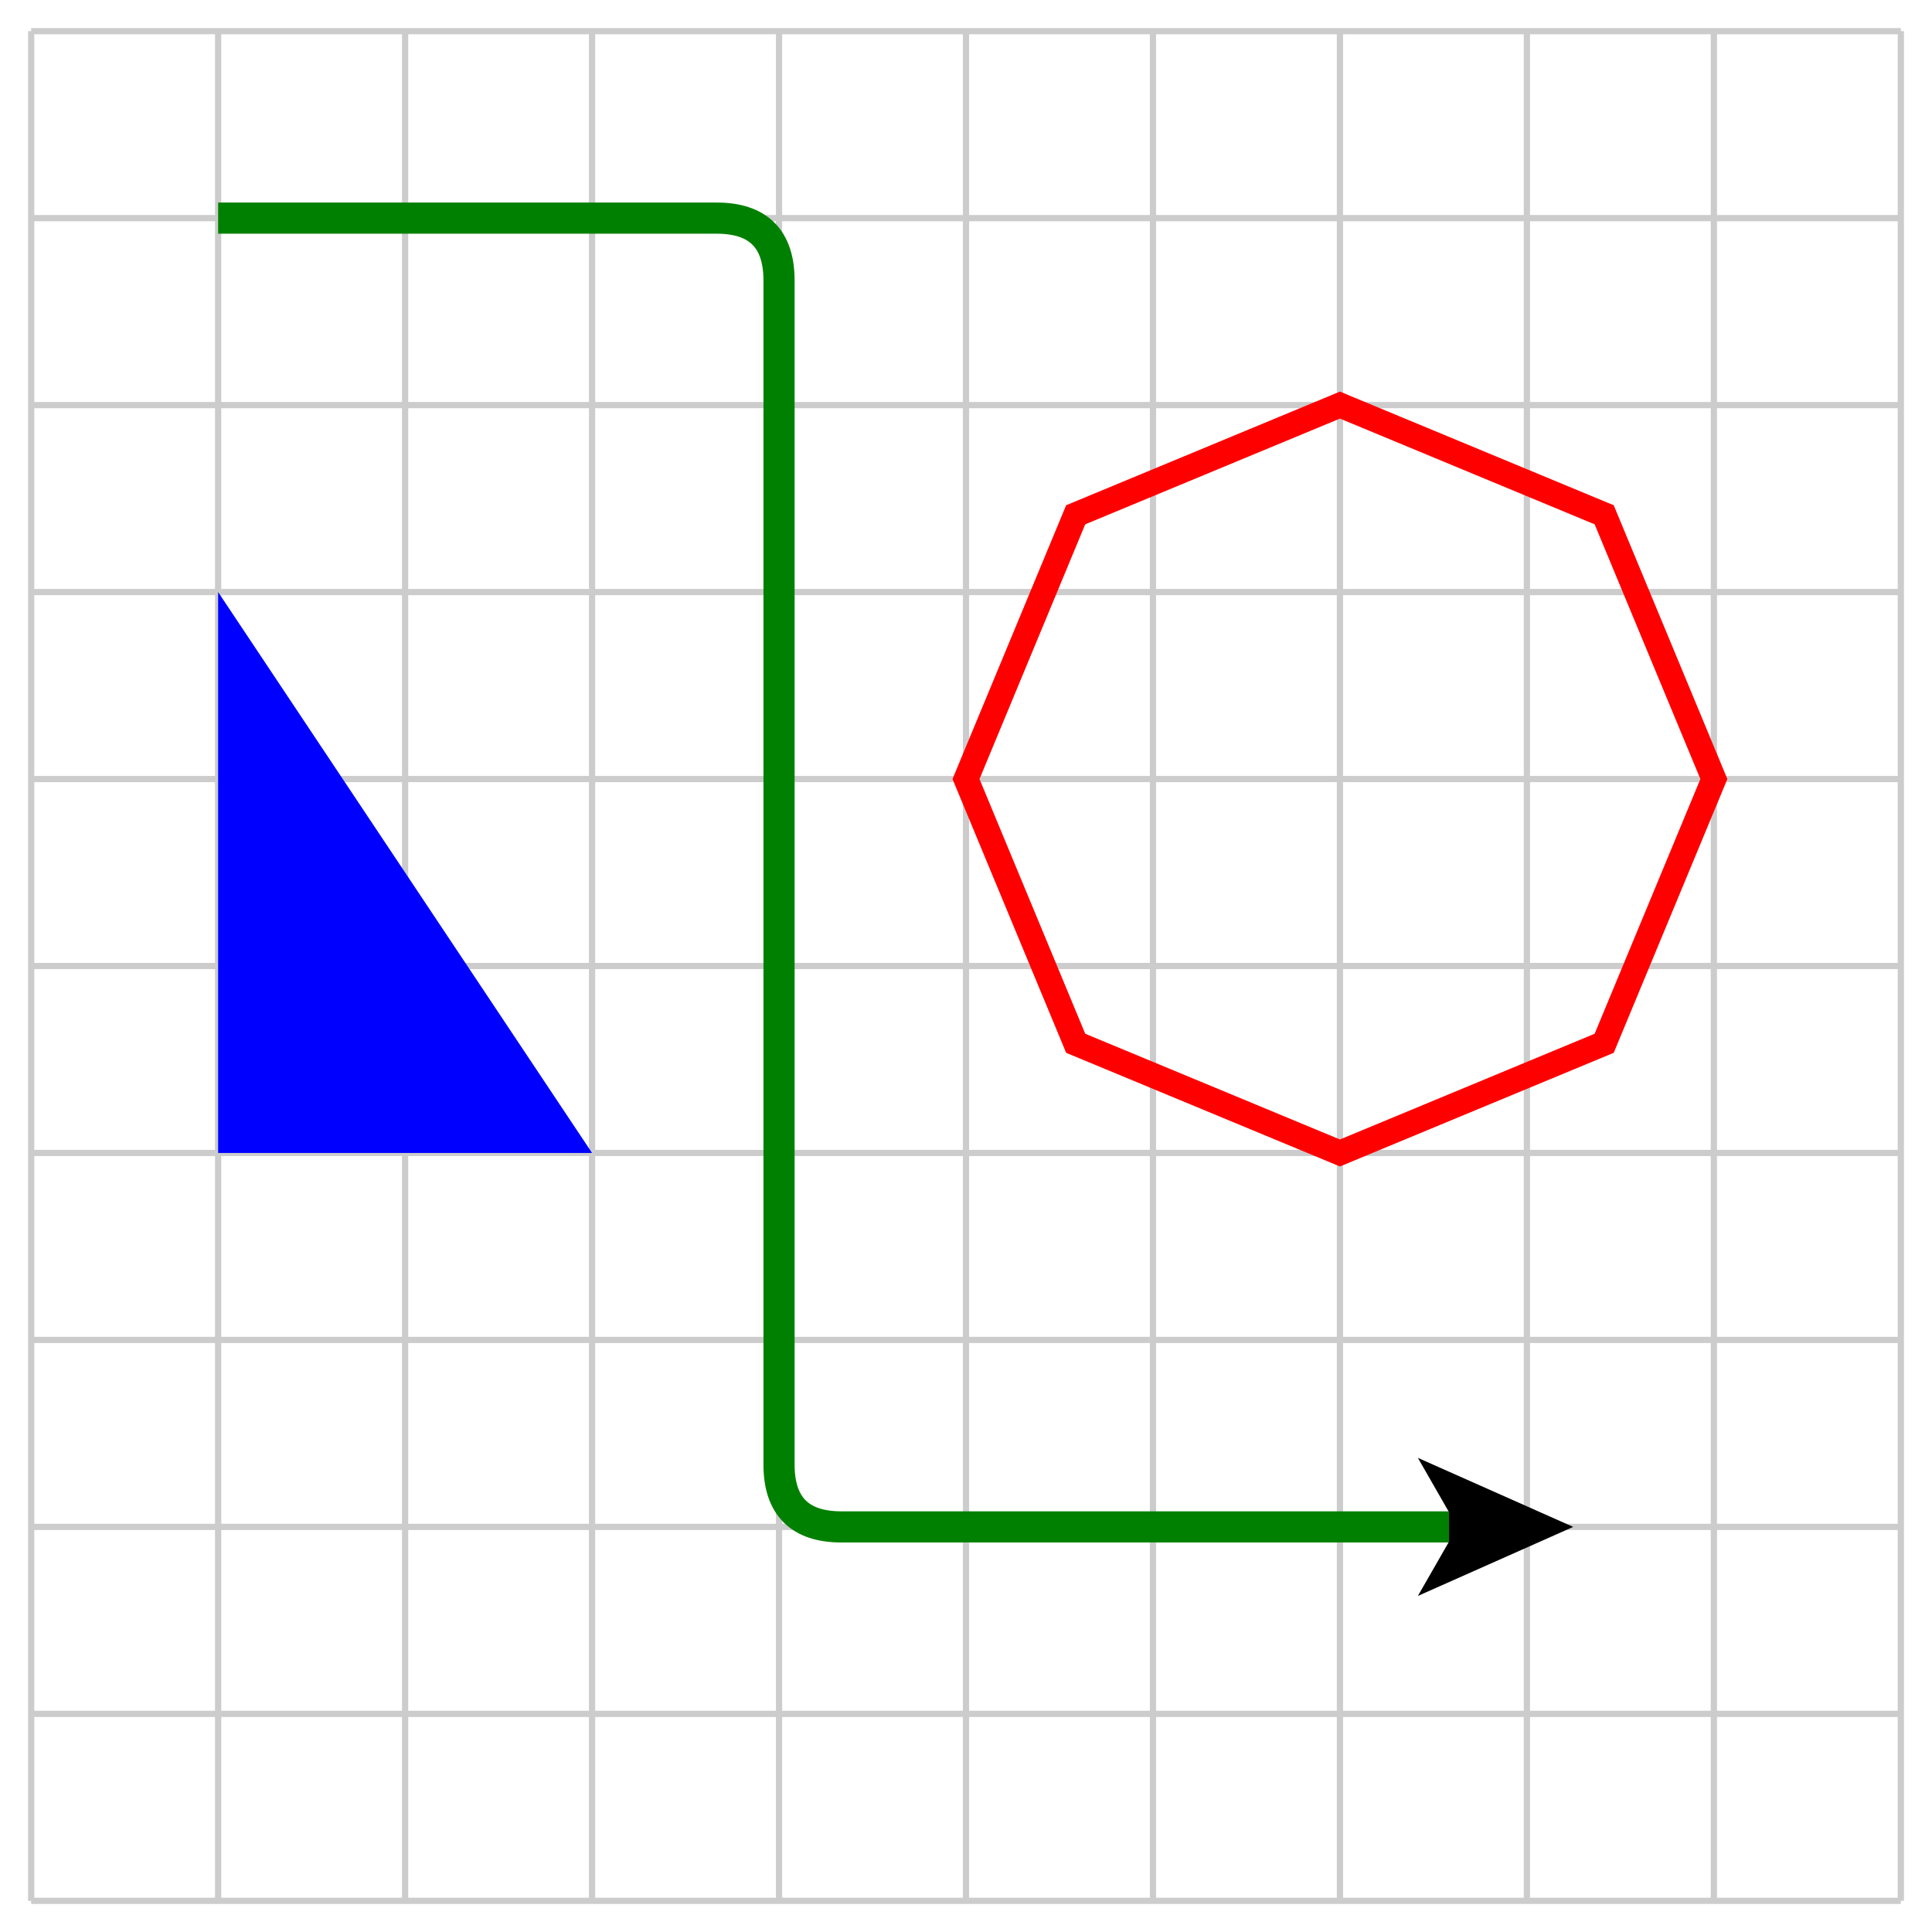<svg xmlns="http://www.w3.org/2000/svg" xmlns:xlink="http://www.w3.org/1999/xlink" id="diagram" width="310" height="310">
  <defs>
    <clipPath id="clipPath-0">
      <rect x="5.0" y="5.0" width="300.0" height="300.0"/>
    </clipPath>
    <clipPath id="clipPath-1">
      <rect x="5.0" y="5.0" width="300.0" height="300.0"/>
    </clipPath>
    <marker id="arrow-head-end-5" markerWidth="22.5" markerHeight="20.0" markerUnits="userSpaceOnUse" orient="auto-start-reverse" refX="16.3" refY="10.0">
      <path d="M 22.5 10.0L 0.0 20.0L 4.3 12.5L 4.3 7.5L 0.0 0.0Z" fill="context-stroke" stroke="context-none"/>
    </marker>
    <marker id="arrow-head-end-5-outline" markerWidth="26.5" markerHeight="24.0" markerUnits="userSpaceOnUse" orient="auto-start-reverse" refX="18.3" refY="12.0">
      <path d="M 25.3 13.8 L 2.8 23.8 A 2 2 0 0 1 0.0 22.0 L 0.0 2.0 A 2 2 0 0 1 2.8 0.2 L 25.3 10.2 A 2 2 0 0 1 25.3 13.8 Z" fill="context-stroke" stroke="context-none"/>
    </marker>
  </defs>
  <g id="grid" stroke="#ccc" stroke-width="1">
    <line id="line-0" x1="5.0" y1="305.0" x2="5.0" y2="5.0" type="vertical grid"/>
    <line id="line-1" x1="35.0" y1="305.0" x2="35.0" y2="5.0" type="vertical grid"/>
    <line id="line-2" x1="65.0" y1="305.0" x2="65.0" y2="5.0" type="vertical grid"/>
    <line id="line-3" x1="95.0" y1="305.0" x2="95.0" y2="5.0" type="vertical grid"/>
    <line id="line-4" x1="125.0" y1="305.0" x2="125.0" y2="5.0" type="vertical grid"/>
    <line id="line-5" x1="155.0" y1="305.0" x2="155.0" y2="5.0" type="vertical grid"/>
    <line id="line-6" x1="185.0" y1="305.0" x2="185.0" y2="5.0" type="vertical grid"/>
    <line id="line-7" x1="215.0" y1="305.0" x2="215.0" y2="5.0" type="vertical grid"/>
    <line id="line-8" x1="245.0" y1="305.0" x2="245.0" y2="5.0" type="vertical grid"/>
    <line id="line-9" x1="275.0" y1="305.0" x2="275.0" y2="5.0" type="vertical grid"/>
    <line id="line-10" x1="305.0" y1="305.0" x2="305.0" y2="5.0" type="vertical grid"/>
    <line id="line-11" x1="5.0" y1="305.0" x2="305.0" y2="305.0" type="horizontal grid"/>
    <line id="line-12" x1="5.0" y1="275.0" x2="305.0" y2="275.0" type="horizontal grid"/>
    <line id="line-13" x1="5.0" y1="245.0" x2="305.0" y2="245.0" type="horizontal grid"/>
    <line id="line-14" x1="5.0" y1="215.0" x2="305.0" y2="215.0" type="horizontal grid"/>
    <line id="line-15" x1="5.0" y1="185.0" x2="305.0" y2="185.0" type="horizontal grid"/>
    <line id="line-16" x1="5.0" y1="155.0" x2="305.0" y2="155.0" type="horizontal grid"/>
    <line id="line-17" x1="5.0" y1="125.0" x2="305.0" y2="125.0" type="horizontal grid"/>
    <line id="line-18" x1="5.0" y1="95.0" x2="305.0" y2="95.0" type="horizontal grid"/>
    <line id="line-19" x1="5.0" y1="65.0" x2="305.0" y2="65.0" type="horizontal grid"/>
    <line id="line-20" x1="5.0" y1="35.0" x2="305.0" y2="35.0" type="horizontal grid"/>
    <line id="line-21" x1="5.0" y1="5.0" x2="305.0" y2="5.0" type="horizontal grid"/>
  </g>
  <path id="path-0" d="M 95.0 185.0 L 35.0 185.0 L 35.0 95.0 Z" stroke="none" stroke-width="2" fill="blue" type="polygon" clip-path="url(#clipPath-1)"/>
  <path id="path-1" d="M 275.0 125.0 L 257.4 82.6 L 215.0 65.0 L 172.6 82.6 L 155.0 125.0 L 172.6 167.4 L 215.0 185.0 L 257.4 167.4 Z" stroke="red" stroke-width="4" fill="none" type="polygon" clip-path="url(#clipPath-1)"/>
  <path id="path-2" d="M 35.0 35.0L 115.0 35.0Q125.0 35.0 125.0 45.0L125.0 235.0Q 125.0 245.0 135.0 245.0L245.0 245.0" stroke="green" stroke-width="5" fill="none" type="polygon" clip-path="url(#clipPath-1)" marker-end="url(#arrow-head-end-5)"/>
</svg>
